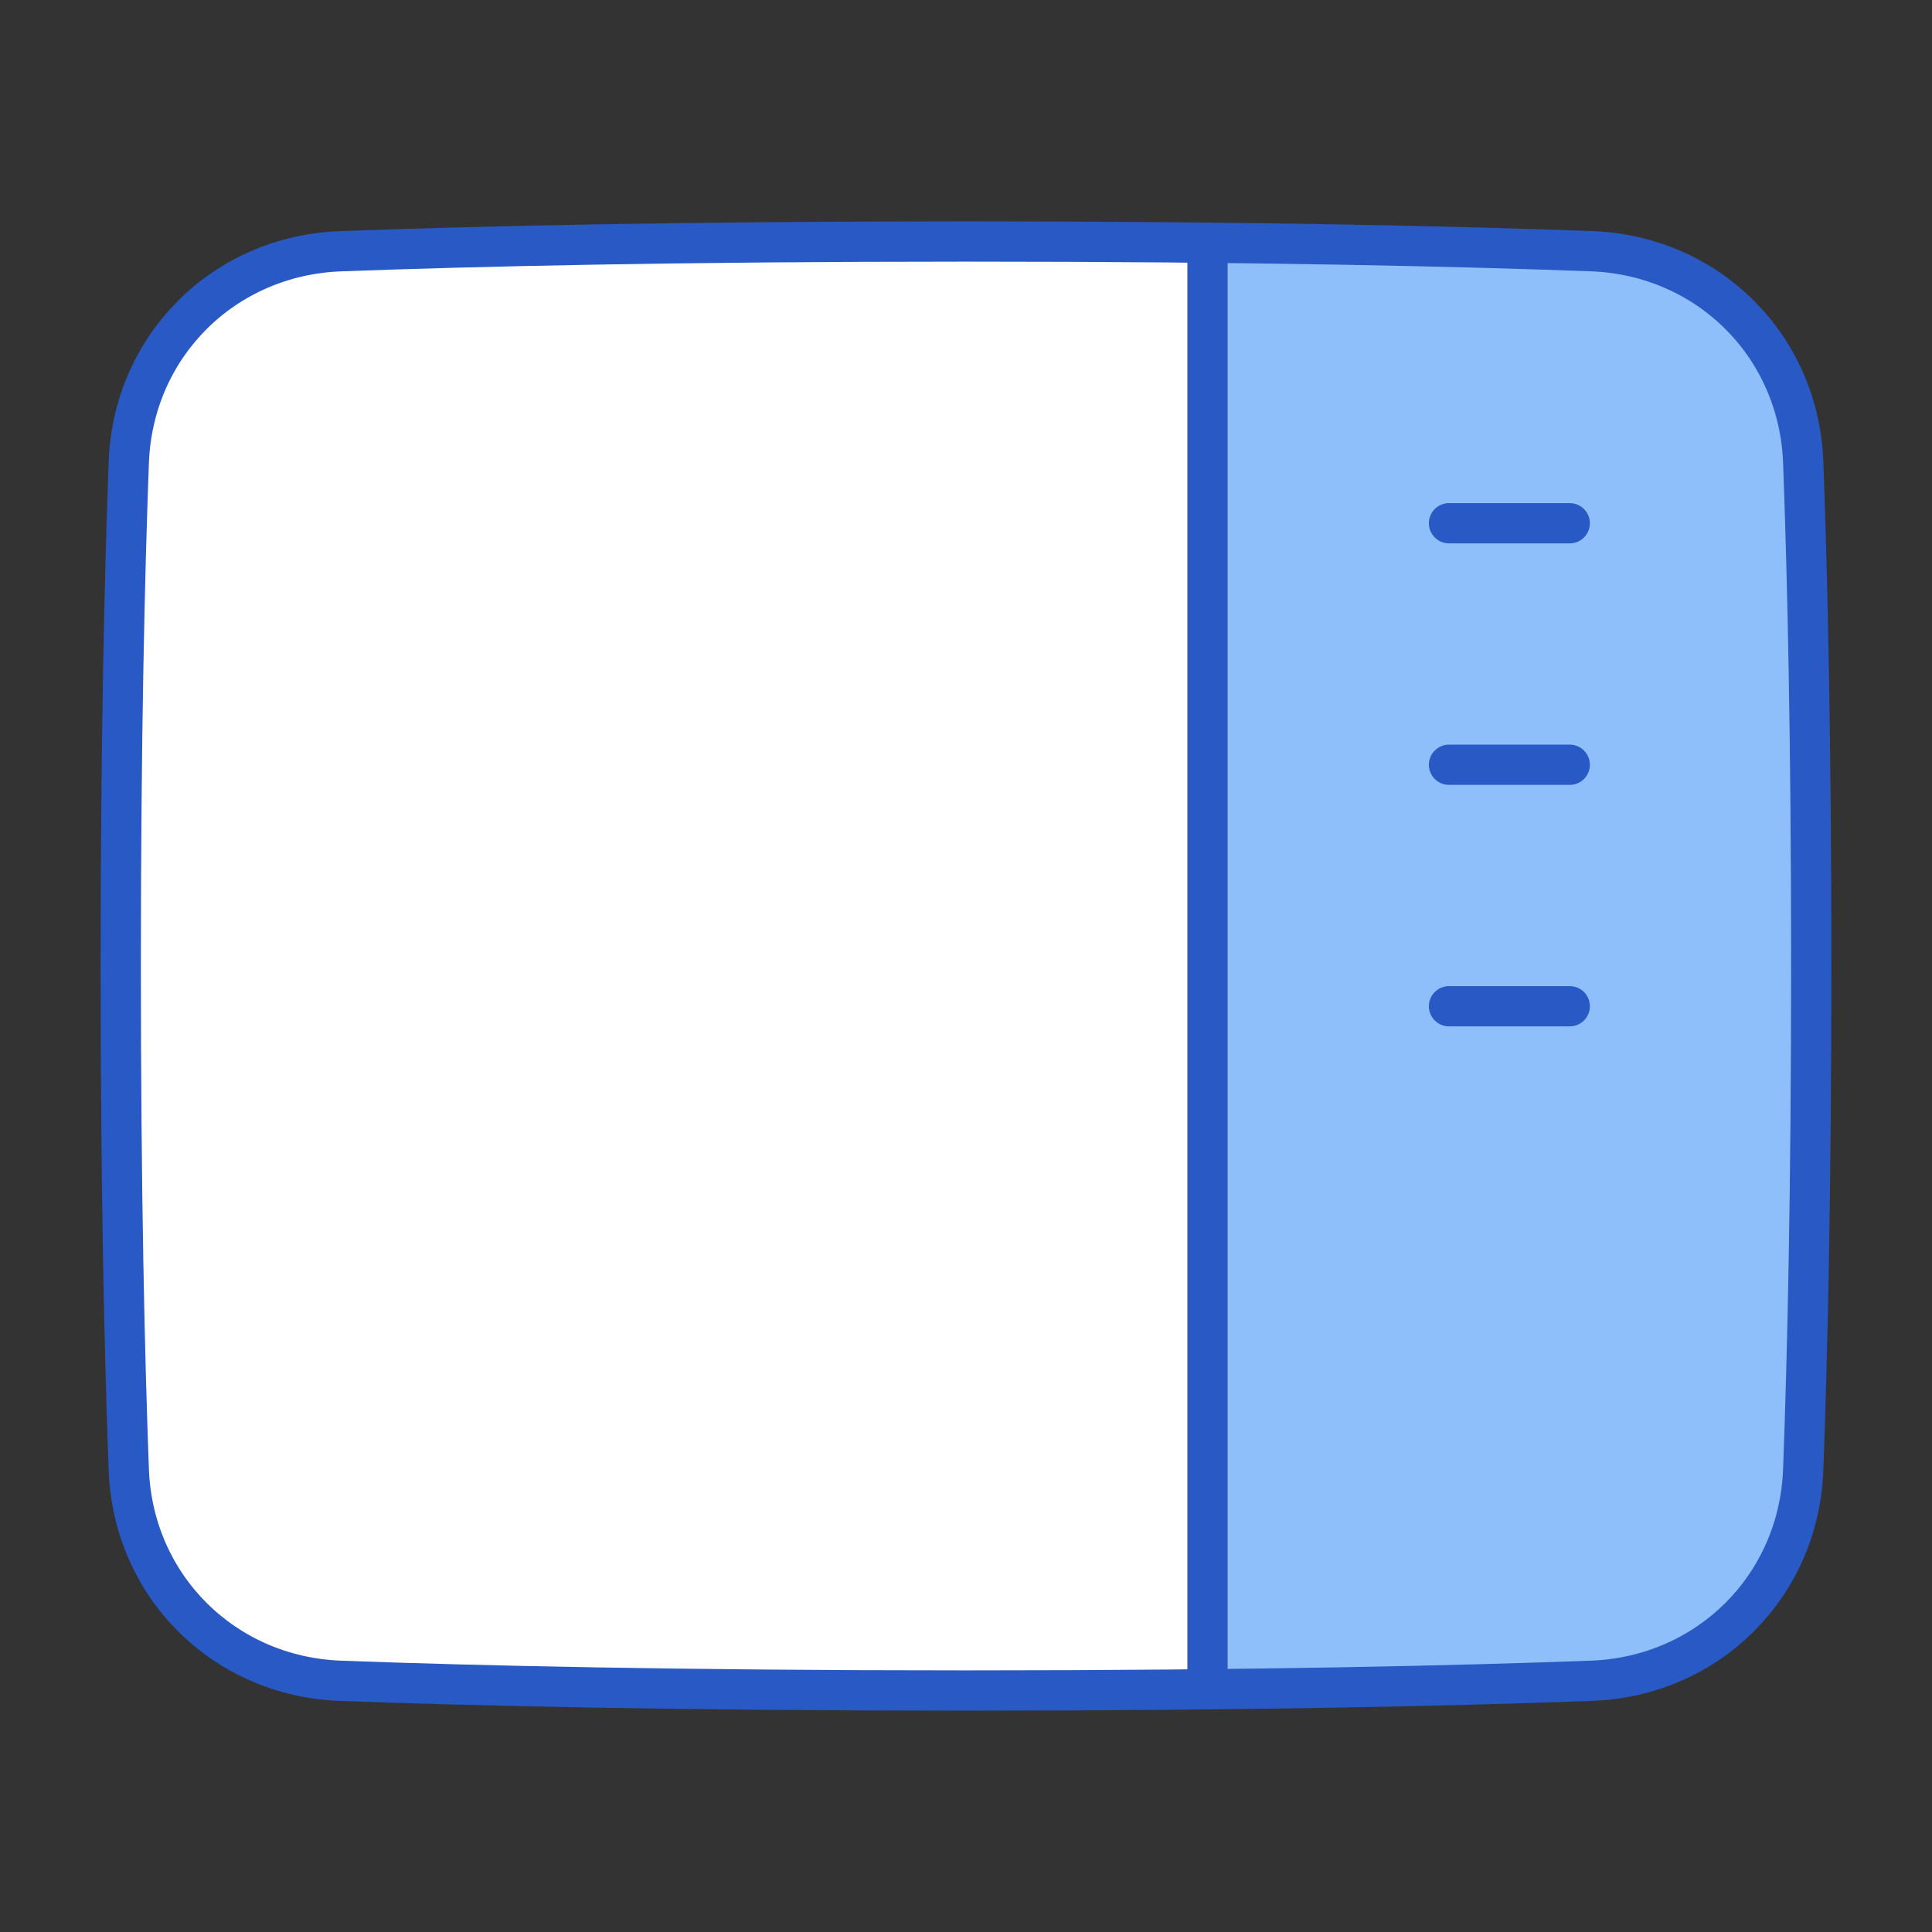 <svg xmlns="http://www.w3.org/2000/svg" fill="none" viewBox="0 0 48 48" id="Layout-Right-Sidebar--Streamline-Plump">
  <rect x="0" y="0" width="48" height="48" fill="#333333" stroke="none"/>
  <desc>
    Layout Right Sidebar Streamline Icon: https://streamlinehq.com
  </desc>
  <g id="layout-right-sidebar">
    <path id="Rectangle 1097" fill="#ffffff" d="M8.458 41.759c-2.891 -0.107 -5.149 -2.348 -5.258 -5.239C3.095 33.714 3 29.624 3 24s0.095 -9.714 0.2 -12.519c0.109 -2.891 2.366 -5.132 5.258 -5.239C11.758 6.119 16.82 6 24 6s12.242 0.119 15.542 0.241c2.891 0.107 5.149 2.348 5.258 5.239C44.905 14.286 45 18.376 45 24s-0.095 9.714 -0.2 12.519c-0.108 2.891 -2.366 5.133 -5.258 5.239C36.242 41.881 31.18 42 24 42s-12.242 -0.119 -15.542 -0.241Z" stroke-width="1"></path>
    <path id="Intersect" fill="#8fbffa" d="M30 6.03V41.97c4.11 -0.043 7.25 -0.127 9.542 -0.211 2.891 -0.107 5.149 -2.348 5.258 -5.239 0.105 -2.805 0.2 -6.895 0.2 -12.519s-0.095 -9.714 -0.2 -12.519c-0.108 -2.891 -2.366 -5.133 -5.258 -5.239 -2.292 -0.085 -5.433 -0.168 -9.542 -0.211Z" stroke-width="1"></path>
    <path id="Rectangle 1096" stroke="#2859c5" stroke-linecap="round" stroke-linejoin="round" d="M8.458 41.759c-2.891 -0.107 -5.149 -2.348 -5.258 -5.239C3.095 33.714 3 29.624 3 24s0.095 -9.714 0.2 -12.519c0.109 -2.891 2.366 -5.132 5.258 -5.239C11.758 6.119 16.82 6 24 6s12.242 0.119 15.542 0.241c2.891 0.107 5.149 2.348 5.258 5.239C44.905 14.286 45 18.376 45 24s-0.095 9.714 -0.2 12.519c-0.108 2.891 -2.366 5.133 -5.258 5.239C36.242 41.881 31.18 42 24 42s-12.242 -0.119 -15.542 -0.241Z" stroke-width="1"></path>
    <path id="Intersect_2" stroke="#2859c5" stroke-linecap="round" stroke-linejoin="round" d="M30 6.031V41.971" stroke-width="1"></path>
    <path id="Vector 1105" stroke="#2859c5" stroke-linecap="round" stroke-linejoin="round" d="m36 13 3 0" stroke-width="1"></path>
    <path id="Vector 1106" stroke="#2859c5" stroke-linecap="round" stroke-linejoin="round" d="m36 19 3 0" stroke-width="1"></path>
    <path id="Vector 1107" stroke="#2859c5" stroke-linecap="round" stroke-linejoin="round" d="m36 25 3 0" stroke-width="1"></path>
  </g>
</svg>